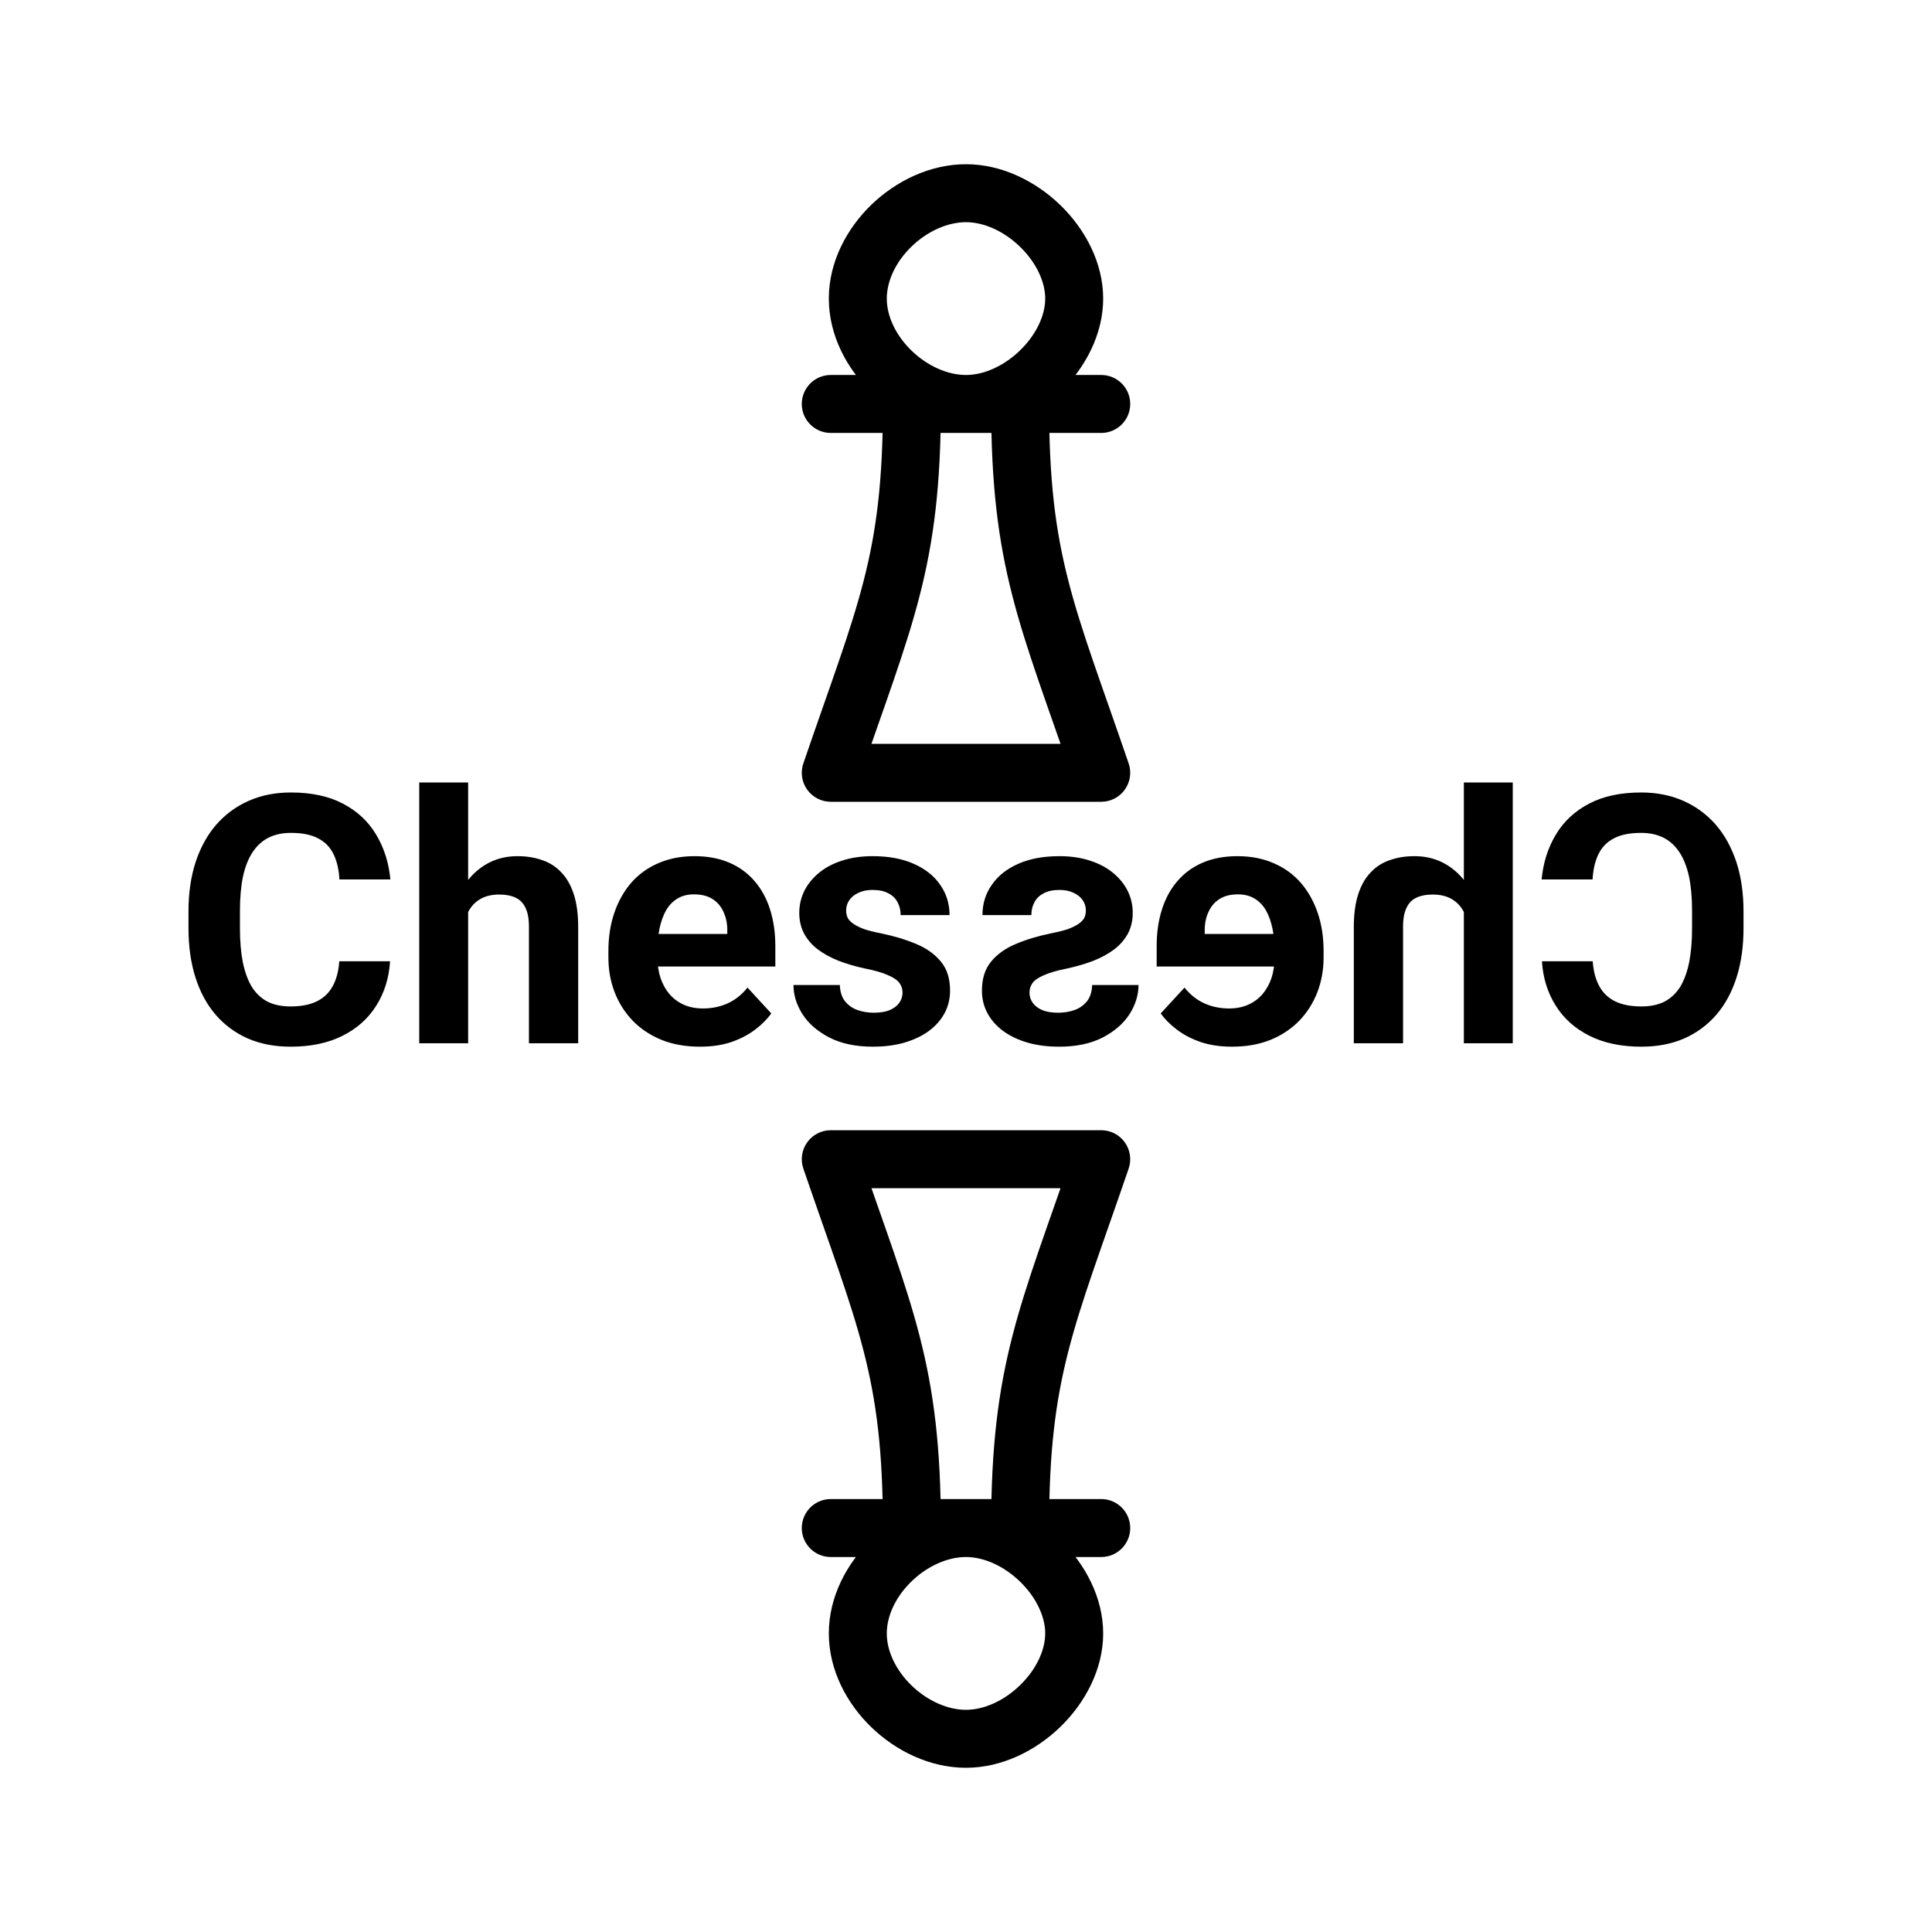 <svg width="100" height="100" viewBox="0 0 100 100" fill="none" xmlns="http://www.w3.org/2000/svg">
<path d="M17.561 49.755H20.189C20.136 50.616 19.898 51.381 19.477 52.049C19.061 52.717 18.477 53.238 17.727 53.613C16.983 53.988 16.087 54.176 15.038 54.176C14.218 54.176 13.482 54.035 12.832 53.754C12.182 53.467 11.625 53.057 11.162 52.523C10.705 51.99 10.356 51.346 10.116 50.59C9.876 49.834 9.756 48.987 9.756 48.05V47.162C9.756 46.225 9.879 45.378 10.125 44.622C10.377 43.86 10.734 43.213 11.197 42.68C11.666 42.147 12.226 41.736 12.876 41.449C13.526 41.162 14.253 41.019 15.056 41.019C16.122 41.019 17.021 41.212 17.754 41.599C18.492 41.985 19.064 42.519 19.468 43.198C19.878 43.878 20.124 44.651 20.206 45.519H17.569C17.54 45.003 17.438 44.566 17.262 44.209C17.086 43.846 16.819 43.573 16.462 43.392C16.11 43.204 15.642 43.11 15.056 43.11C14.616 43.11 14.232 43.192 13.904 43.356C13.576 43.52 13.301 43.77 13.078 44.103C12.855 44.438 12.688 44.859 12.577 45.369C12.472 45.873 12.419 46.465 12.419 47.145V48.05C12.419 48.712 12.469 49.295 12.568 49.799C12.668 50.297 12.82 50.719 13.025 51.065C13.236 51.404 13.506 51.662 13.834 51.838C14.168 52.008 14.569 52.093 15.038 52.093C15.589 52.093 16.043 52.005 16.4 51.829C16.758 51.653 17.03 51.393 17.218 51.047C17.411 50.701 17.525 50.27 17.561 49.755ZM24.231 40.5V54H21.7V40.5H24.231ZM23.871 48.911H23.177C23.183 48.249 23.27 47.64 23.44 47.083C23.61 46.52 23.854 46.034 24.17 45.624C24.486 45.208 24.864 44.886 25.304 44.657C25.749 44.429 26.241 44.315 26.78 44.315C27.249 44.315 27.674 44.382 28.055 44.517C28.441 44.645 28.773 44.856 29.048 45.149C29.329 45.437 29.546 45.815 29.698 46.283C29.851 46.752 29.927 47.32 29.927 47.988V54H27.378V47.971C27.378 47.549 27.316 47.218 27.193 46.977C27.076 46.731 26.903 46.559 26.675 46.459C26.452 46.353 26.177 46.301 25.849 46.301C25.485 46.301 25.175 46.368 24.917 46.503C24.665 46.638 24.463 46.825 24.311 47.065C24.158 47.3 24.047 47.575 23.977 47.892C23.906 48.208 23.871 48.548 23.871 48.911ZM36.228 54.176C35.49 54.176 34.828 54.059 34.242 53.824C33.656 53.584 33.158 53.253 32.748 52.831C32.344 52.409 32.033 51.92 31.816 51.363C31.6 50.801 31.491 50.203 31.491 49.57V49.219C31.491 48.498 31.594 47.839 31.799 47.241C32.004 46.644 32.297 46.125 32.678 45.685C33.065 45.246 33.533 44.909 34.084 44.675C34.635 44.435 35.256 44.315 35.947 44.315C36.621 44.315 37.219 44.426 37.74 44.648C38.262 44.871 38.698 45.188 39.05 45.598C39.407 46.008 39.677 46.5 39.858 47.074C40.04 47.643 40.131 48.275 40.131 48.973V50.027H32.572V48.34H37.644V48.147C37.644 47.795 37.579 47.481 37.45 47.206C37.327 46.925 37.14 46.702 36.888 46.538C36.636 46.374 36.313 46.292 35.921 46.292C35.587 46.292 35.3 46.365 35.06 46.512C34.819 46.658 34.623 46.863 34.471 47.127C34.324 47.391 34.213 47.701 34.137 48.059C34.066 48.41 34.031 48.797 34.031 49.219V49.57C34.031 49.951 34.084 50.303 34.19 50.625C34.301 50.947 34.456 51.226 34.655 51.46C34.86 51.694 35.106 51.876 35.394 52.005C35.687 52.134 36.018 52.198 36.387 52.198C36.844 52.198 37.269 52.11 37.661 51.935C38.06 51.753 38.402 51.48 38.69 51.117L39.92 52.453C39.721 52.74 39.448 53.016 39.102 53.279C38.763 53.543 38.352 53.76 37.872 53.93C37.392 54.094 36.844 54.176 36.228 54.176ZM46.714 51.372C46.714 51.19 46.661 51.026 46.556 50.88C46.45 50.733 46.254 50.599 45.967 50.476C45.685 50.347 45.278 50.23 44.745 50.124C44.265 50.019 43.816 49.887 43.4 49.728C42.99 49.565 42.633 49.368 42.328 49.14C42.029 48.911 41.795 48.642 41.625 48.331C41.455 48.015 41.37 47.654 41.37 47.25C41.37 46.852 41.455 46.477 41.625 46.125C41.801 45.773 42.05 45.463 42.372 45.193C42.7 44.918 43.099 44.704 43.567 44.552C44.042 44.394 44.575 44.315 45.167 44.315C45.993 44.315 46.702 44.446 47.294 44.71C47.892 44.974 48.349 45.337 48.665 45.8C48.987 46.257 49.148 46.778 49.148 47.364H46.617C46.617 47.118 46.565 46.898 46.459 46.705C46.359 46.506 46.201 46.351 45.984 46.239C45.773 46.122 45.498 46.063 45.158 46.063C44.877 46.063 44.634 46.113 44.429 46.213C44.224 46.307 44.065 46.435 43.954 46.6C43.849 46.758 43.796 46.934 43.796 47.127C43.796 47.273 43.825 47.405 43.884 47.523C43.948 47.634 44.051 47.736 44.191 47.83C44.332 47.924 44.514 48.012 44.736 48.094C44.965 48.17 45.246 48.24 45.58 48.305C46.266 48.445 46.878 48.63 47.417 48.858C47.956 49.081 48.384 49.386 48.7 49.773C49.017 50.153 49.175 50.654 49.175 51.275C49.175 51.697 49.081 52.084 48.894 52.435C48.706 52.787 48.437 53.095 48.085 53.358C47.733 53.616 47.312 53.818 46.819 53.965C46.333 54.105 45.785 54.176 45.176 54.176C44.291 54.176 43.541 54.018 42.926 53.701C42.316 53.385 41.853 52.983 41.537 52.497C41.227 52.005 41.071 51.501 41.071 50.985H43.471C43.482 51.331 43.57 51.609 43.734 51.82C43.904 52.031 44.118 52.184 44.376 52.277C44.64 52.371 44.924 52.418 45.228 52.418C45.557 52.418 45.829 52.374 46.046 52.286C46.263 52.192 46.427 52.069 46.538 51.917C46.655 51.759 46.714 51.577 46.714 51.372Z" fill="black"/>
<path d="M82.439 49.755H79.811C79.864 50.616 80.102 51.381 80.523 52.049C80.939 52.717 81.522 53.238 82.272 53.613C83.017 53.988 83.913 54.176 84.962 54.176C85.782 54.176 86.518 54.035 87.168 53.754C87.818 53.467 88.375 53.057 88.838 52.523C89.295 51.99 89.644 51.346 89.884 50.59C90.124 49.834 90.244 48.987 90.244 48.05V47.162C90.244 46.225 90.121 45.378 89.875 44.622C89.623 43.86 89.266 43.213 88.803 42.68C88.334 42.147 87.774 41.736 87.124 41.449C86.474 41.162 85.747 41.019 84.944 41.019C83.878 41.019 82.978 41.212 82.246 41.599C81.508 41.985 80.936 42.519 80.532 43.198C80.122 43.878 79.876 44.651 79.794 45.519H82.431C82.46 45.003 82.562 44.566 82.738 44.209C82.914 43.846 83.181 43.573 83.538 43.392C83.89 43.204 84.358 43.11 84.944 43.11C85.384 43.11 85.768 43.192 86.096 43.356C86.424 43.52 86.699 43.77 86.922 44.103C87.144 44.438 87.311 44.859 87.423 45.369C87.528 45.873 87.581 46.465 87.581 47.145V48.05C87.581 48.712 87.531 49.295 87.432 49.799C87.332 50.297 87.18 50.719 86.975 51.065C86.764 51.404 86.494 51.662 86.166 51.838C85.832 52.008 85.431 52.093 84.962 52.093C84.411 52.093 83.957 52.005 83.6 51.829C83.242 51.653 82.97 51.393 82.782 51.047C82.589 50.701 82.475 50.27 82.439 49.755ZM75.769 40.5V54H78.3V40.5H75.769ZM76.129 48.911H76.823C76.817 48.249 76.73 47.64 76.56 47.083C76.39 46.52 76.147 46.034 75.83 45.624C75.514 45.208 75.136 44.886 74.696 44.657C74.251 44.429 73.759 44.315 73.22 44.315C72.751 44.315 72.326 44.382 71.945 44.517C71.559 44.645 71.228 44.856 70.952 45.149C70.671 45.437 70.454 45.815 70.302 46.283C70.149 46.752 70.073 47.32 70.073 47.988V54H72.622V47.971C72.622 47.549 72.684 47.218 72.807 46.977C72.924 46.731 73.097 46.559 73.325 46.459C73.548 46.353 73.823 46.301 74.151 46.301C74.515 46.301 74.825 46.368 75.083 46.503C75.335 46.638 75.537 46.825 75.689 47.065C75.842 47.3 75.953 47.575 76.023 47.892C76.094 48.208 76.129 48.548 76.129 48.911ZM63.772 54.176C64.51 54.176 65.172 54.059 65.758 53.824C66.344 53.584 66.842 53.253 67.252 52.831C67.656 52.409 67.967 51.92 68.184 51.363C68.4 50.801 68.509 50.203 68.509 49.57V49.219C68.509 48.498 68.406 47.839 68.201 47.241C67.996 46.644 67.703 46.125 67.322 45.685C66.936 45.246 66.467 44.909 65.916 44.675C65.365 44.435 64.744 44.315 64.053 44.315C63.379 44.315 62.781 44.426 62.26 44.648C61.738 44.871 61.302 45.188 60.95 45.598C60.593 46.008 60.323 46.5 60.142 47.074C59.96 47.643 59.869 48.275 59.869 48.973V50.027H67.428V48.34H62.356V48.147C62.356 47.795 62.421 47.481 62.55 47.206C62.673 46.925 62.86 46.702 63.112 46.538C63.364 46.374 63.687 46.292 64.079 46.292C64.413 46.292 64.7 46.365 64.94 46.512C65.181 46.658 65.377 46.863 65.529 47.127C65.676 47.391 65.787 47.701 65.863 48.059C65.934 48.41 65.969 48.797 65.969 49.219V49.57C65.969 49.951 65.916 50.303 65.811 50.625C65.699 50.947 65.544 51.226 65.345 51.46C65.14 51.694 64.894 51.876 64.606 52.005C64.314 52.134 63.982 52.198 63.613 52.198C63.156 52.198 62.731 52.11 62.339 51.935C61.94 51.753 61.598 51.48 61.31 51.117L60.08 52.453C60.279 52.74 60.552 53.016 60.898 53.279C61.237 53.543 61.648 53.76 62.128 53.93C62.608 54.094 63.156 54.176 63.772 54.176ZM53.286 51.372C53.286 51.19 53.339 51.026 53.444 50.88C53.55 50.733 53.746 50.599 54.033 50.476C54.315 50.347 54.722 50.23 55.255 50.124C55.735 50.019 56.184 49.887 56.6 49.728C57.01 49.565 57.367 49.368 57.672 49.14C57.971 48.911 58.205 48.642 58.375 48.331C58.545 48.015 58.63 47.654 58.63 47.25C58.63 46.852 58.545 46.477 58.375 46.125C58.199 45.773 57.95 45.463 57.628 45.193C57.3 44.918 56.901 44.704 56.433 44.552C55.958 44.394 55.425 44.315 54.833 44.315C54.007 44.315 53.298 44.446 52.706 44.71C52.108 44.974 51.651 45.337 51.335 45.8C51.013 46.257 50.852 46.778 50.852 47.364H53.383C53.383 47.118 53.435 46.898 53.541 46.705C53.641 46.506 53.799 46.351 54.016 46.239C54.227 46.122 54.502 46.063 54.842 46.063C55.123 46.063 55.366 46.113 55.571 46.213C55.776 46.307 55.935 46.435 56.046 46.6C56.151 46.758 56.204 46.934 56.204 47.127C56.204 47.273 56.175 47.405 56.116 47.523C56.052 47.634 55.949 47.736 55.809 47.83C55.668 47.924 55.486 48.012 55.264 48.094C55.035 48.17 54.754 48.24 54.42 48.305C53.734 48.445 53.122 48.63 52.583 48.858C52.044 49.081 51.616 49.386 51.3 49.773C50.983 50.153 50.825 50.654 50.825 51.275C50.825 51.697 50.919 52.084 51.106 52.435C51.294 52.787 51.563 53.095 51.915 53.358C52.267 53.616 52.688 53.818 53.181 53.965C53.667 54.105 54.215 54.176 54.824 54.176C55.709 54.176 56.459 54.018 57.074 53.701C57.684 53.385 58.147 52.983 58.463 52.497C58.773 52.005 58.929 51.501 58.929 50.985H56.529C56.518 51.331 56.43 51.609 56.266 51.82C56.096 52.031 55.882 52.184 55.624 52.277C55.36 52.371 55.076 52.418 54.772 52.418C54.443 52.418 54.171 52.374 53.954 52.286C53.737 52.192 53.573 52.069 53.462 51.917C53.345 51.759 53.286 51.577 53.286 51.372Z" fill="black"/>
<path d="M43 19.409C42.172 19.409 41.5 20.081 41.5 20.909C41.5 21.738 42.172 22.409 43 22.409V19.409ZM57 22.409C57.828 22.409 58.5 21.738 58.5 20.909C58.5 20.081 57.828 19.409 57 19.409V22.409ZM43 40L41.581 39.514C41.424 39.972 41.498 40.478 41.78 40.872C42.061 41.266 42.516 41.5 43 41.5V40ZM57 40V41.5C57.484 41.5 57.939 41.266 58.22 40.872C58.502 40.478 58.576 39.972 58.419 39.514L57 40ZM50 8.5C48.141 8.5 46.383 9.364 45.109 10.591C43.835 11.819 42.9 13.552 42.9 15.454L45.9 15.454C45.9 14.541 46.365 13.547 47.191 12.751C48.017 11.955 49.059 11.5 50 11.5V8.5ZM42.9 15.454C42.9 17.357 43.835 19.091 45.109 20.318C46.383 21.545 48.141 22.409 50 22.409V19.409C49.059 19.409 48.017 18.954 47.191 18.158C46.365 17.362 45.9 16.368 45.9 15.454L42.9 15.454ZM50 22.409C51.874 22.409 53.632 21.511 54.897 20.279C56.158 19.05 57.1 17.32 57.1 15.454L54.1 15.454C54.1 16.316 53.642 17.314 52.803 18.13C51.968 18.944 50.926 19.409 50 19.409V22.409ZM57.1 15.454C57.1 13.589 56.158 11.859 54.897 10.63C53.632 9.399 51.874 8.5 50 8.5V11.5C50.926 11.5 51.968 11.965 52.803 12.779C53.642 13.595 54.1 14.593 54.1 15.454L57.1 15.454ZM43 22.409H47.2V19.409H43V22.409ZM45.7 20.909C45.7 28.796 44.399 31.28 41.581 39.514L44.419 40.486C47.201 32.356 48.7 29.386 48.7 20.909H45.7ZM43 41.5H57V38.5H43V41.5ZM47.2 22.409H52.8V19.409H47.2V22.409ZM52.8 22.409H57V19.409H52.8V22.409ZM58.419 39.514C55.601 31.28 54.3 28.796 54.3 20.909H51.3C51.3 29.386 52.799 32.356 55.581 40.486L58.419 39.514Z" fill="black"/>
<path d="M43 80.591C42.172 80.591 41.5 79.919 41.5 79.091C41.5 78.263 42.172 77.591 43 77.591V80.591ZM57 77.591C57.828 77.591 58.5 78.263 58.5 79.091C58.5 79.919 57.828 80.591 57 80.591V77.591ZM43 60L41.581 60.486C41.424 60.028 41.498 59.522 41.78 59.128C42.061 58.734 42.516 58.5 43 58.5V60ZM57 60V58.5C57.484 58.5 57.939 58.734 58.22 59.128C58.502 59.522 58.576 60.028 58.419 60.486L57 60ZM50 91.5C48.141 91.5 46.383 90.636 45.109 89.409C43.835 88.181 42.9 86.448 42.9 84.546H45.9C45.9 85.459 46.365 86.453 47.191 87.249C48.017 88.045 49.059 88.5 50 88.5V91.5ZM42.9 84.546C42.9 82.643 43.835 80.909 45.109 79.682C46.383 78.455 48.141 77.591 50 77.591V80.591C49.059 80.591 48.017 81.046 47.191 81.842C46.365 82.638 45.9 83.632 45.9 84.546H42.9ZM50 77.591C51.874 77.591 53.632 78.489 54.897 79.721C56.158 80.95 57.1 82.68 57.1 84.546L54.1 84.546C54.1 83.684 53.642 82.686 52.803 81.87C51.968 81.056 50.926 80.591 50 80.591V77.591ZM57.1 84.546C57.1 86.411 56.158 88.141 54.897 89.37C53.632 90.602 51.874 91.5 50 91.5V88.5C50.926 88.5 51.968 88.035 52.803 87.221C53.642 86.405 54.1 85.407 54.1 84.546L57.1 84.546ZM43 77.591H47.2V80.591H43V77.591ZM45.7 79.091C45.7 71.204 44.399 68.72 41.581 60.486L44.419 59.514C47.201 67.644 48.7 70.614 48.7 79.091H45.7ZM43 58.5H57V61.5H43V58.5ZM47.2 77.591H52.8V80.591H47.2V77.591ZM52.8 77.591H57V80.591H52.8V77.591ZM58.419 60.486C55.601 68.72 54.3 71.204 54.3 79.091H51.3C51.3 70.614 52.799 67.644 55.581 59.514L58.419 60.486Z" fill="black"/>
</svg>
